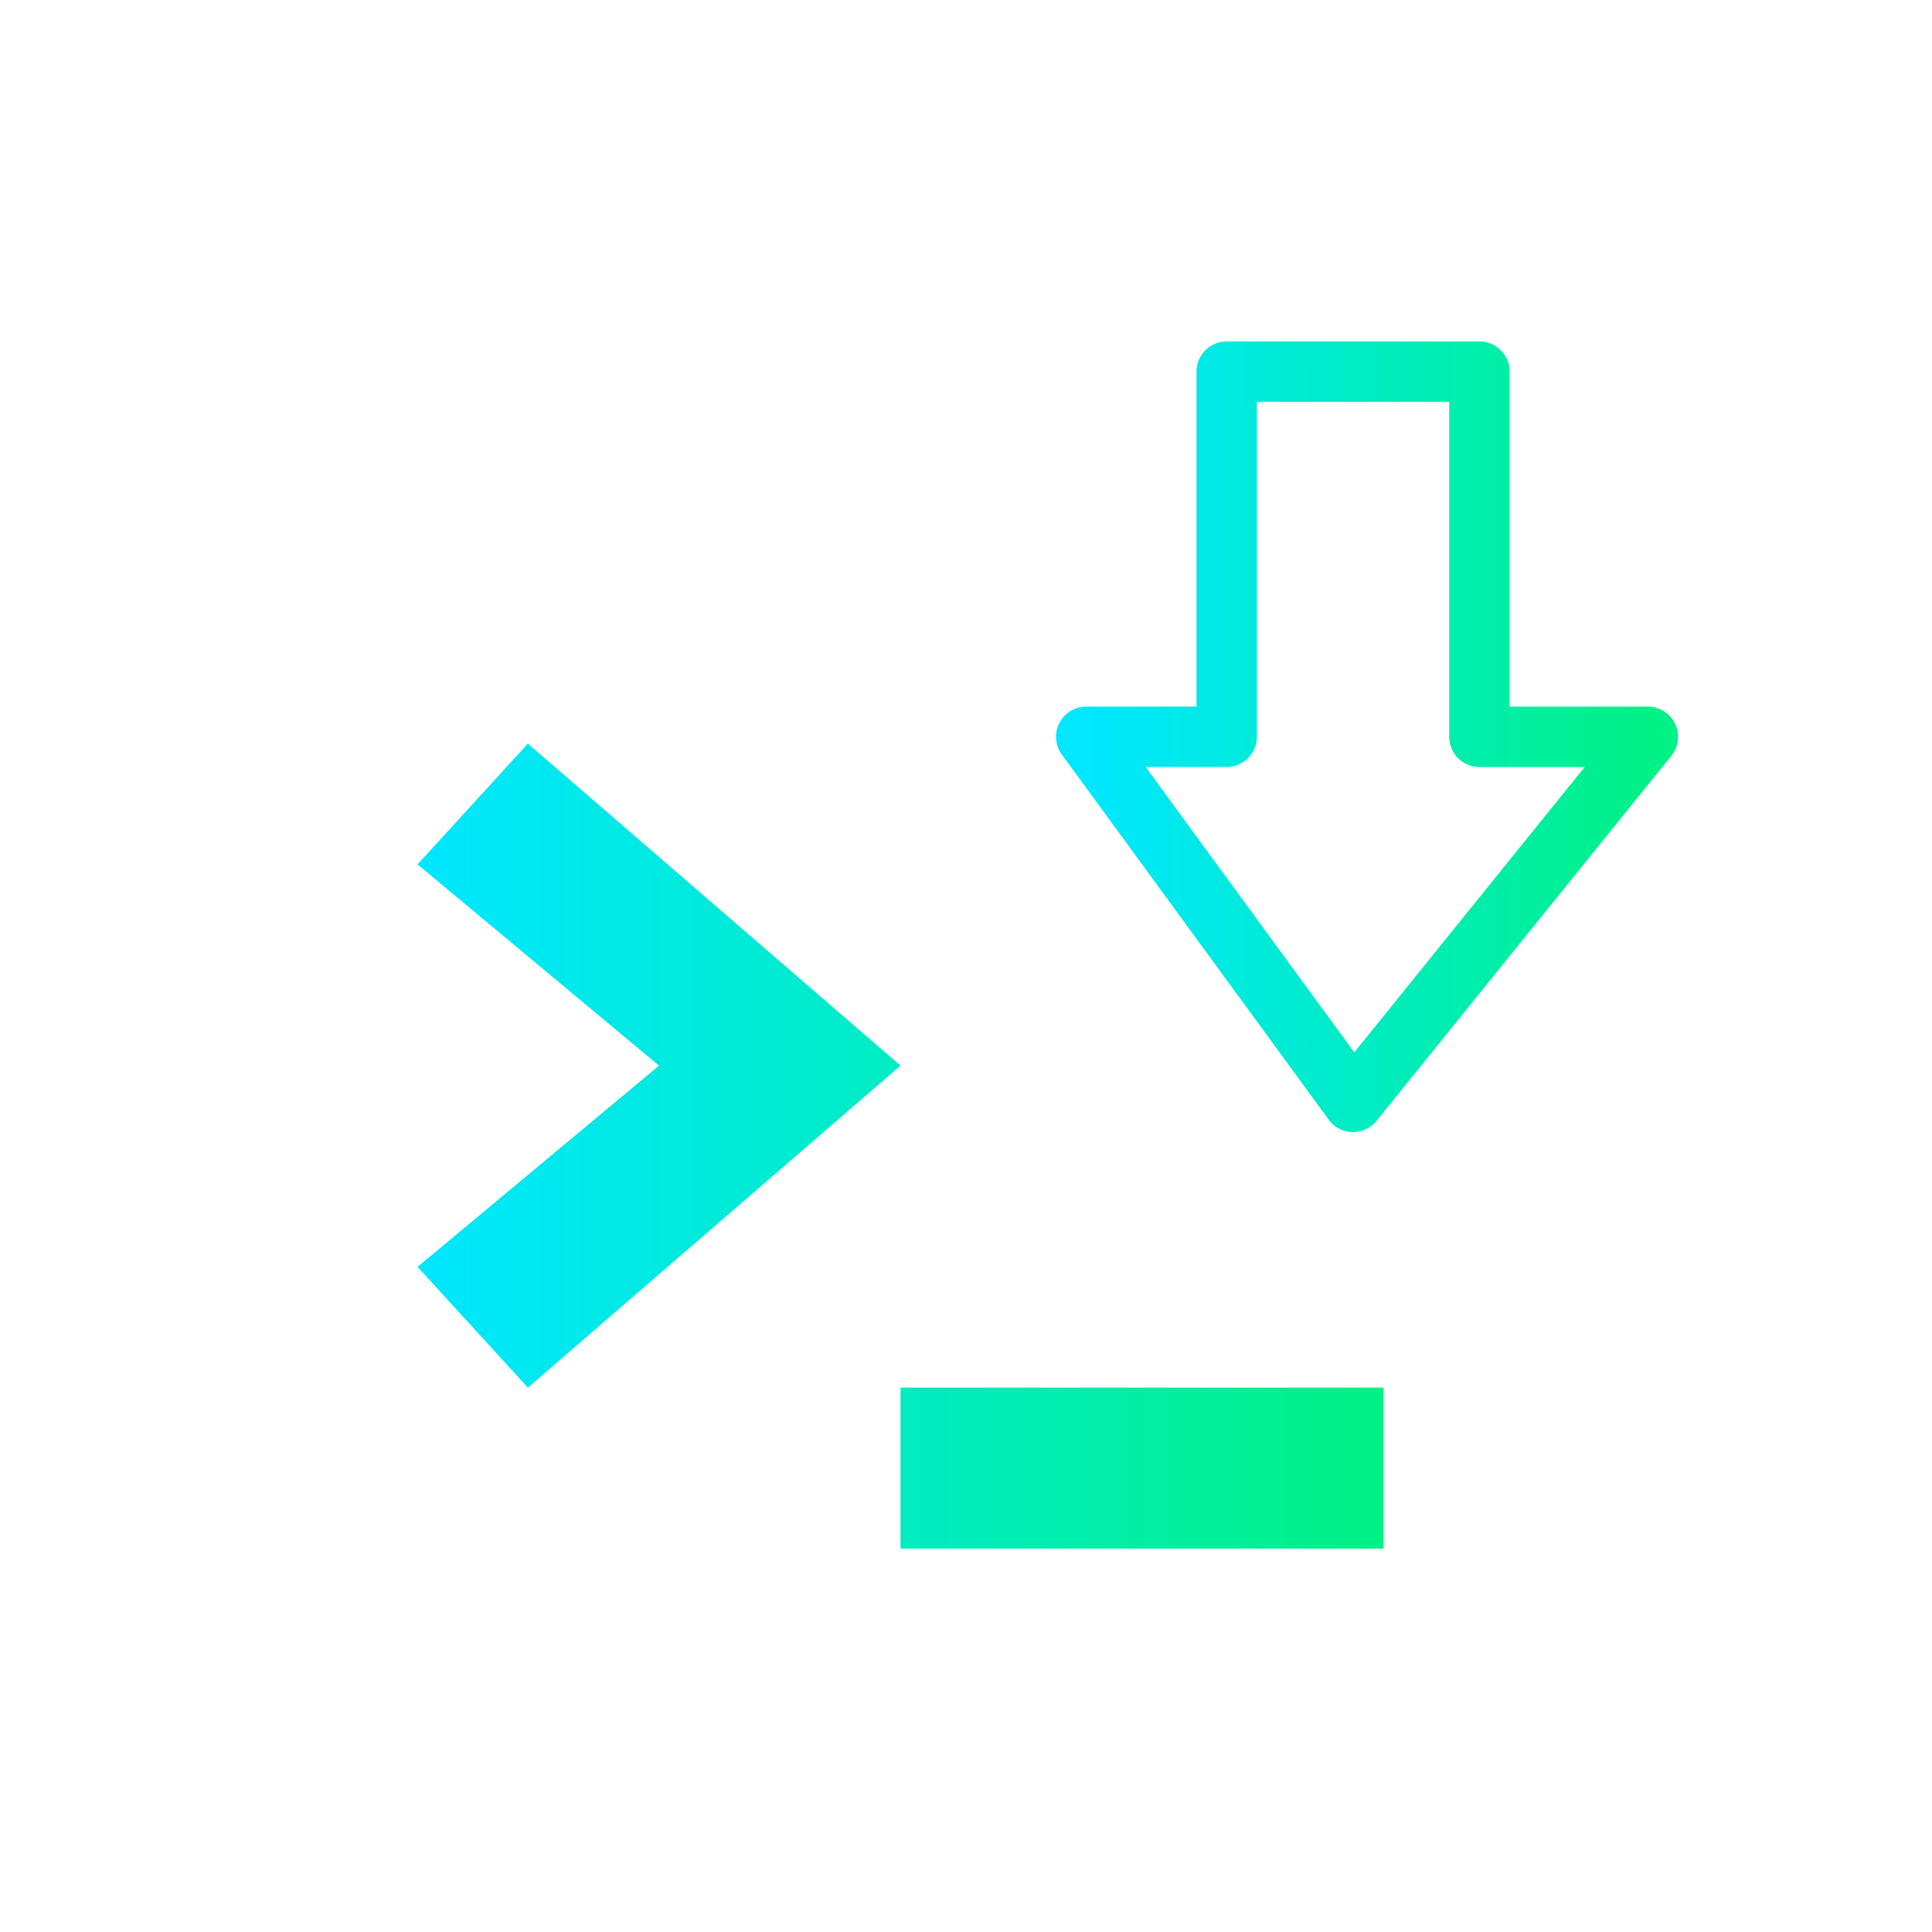 <svg viewBox="0 0 48 48" xmlns="http://www.w3.org/2000/svg" xmlns:xlink="http://www.w3.org/1999/xlink"><linearGradient id="a"><stop offset="0" stop-color="#00e7ff"/><stop offset="1" stop-color="#00f185"/></linearGradient><linearGradient id="b" gradientUnits="userSpaceOnUse" x1="26.988" x2="40.94" xlink:href="#a" y1="18.305" y2="18.305"/><linearGradient id="c" gradientUnits="userSpaceOnUse" x1="10.373" x2="34.373" xlink:href="#a" y1="28.474" y2="28.474"/><path d="m30.477 9.234v9.071h-3.49l6.63 9.071 7.323-9.07h-4.184v-9.073h-6.28z" fill="none" stroke="url(#b)" stroke-linejoin="round" stroke-width="1.5"/><path d="m13.115 18.475-2.742 3 6 5-6 5 2.742 3 9.258-8zm9.258 16v4h12v-4z" fill="url(#c)"/></svg>